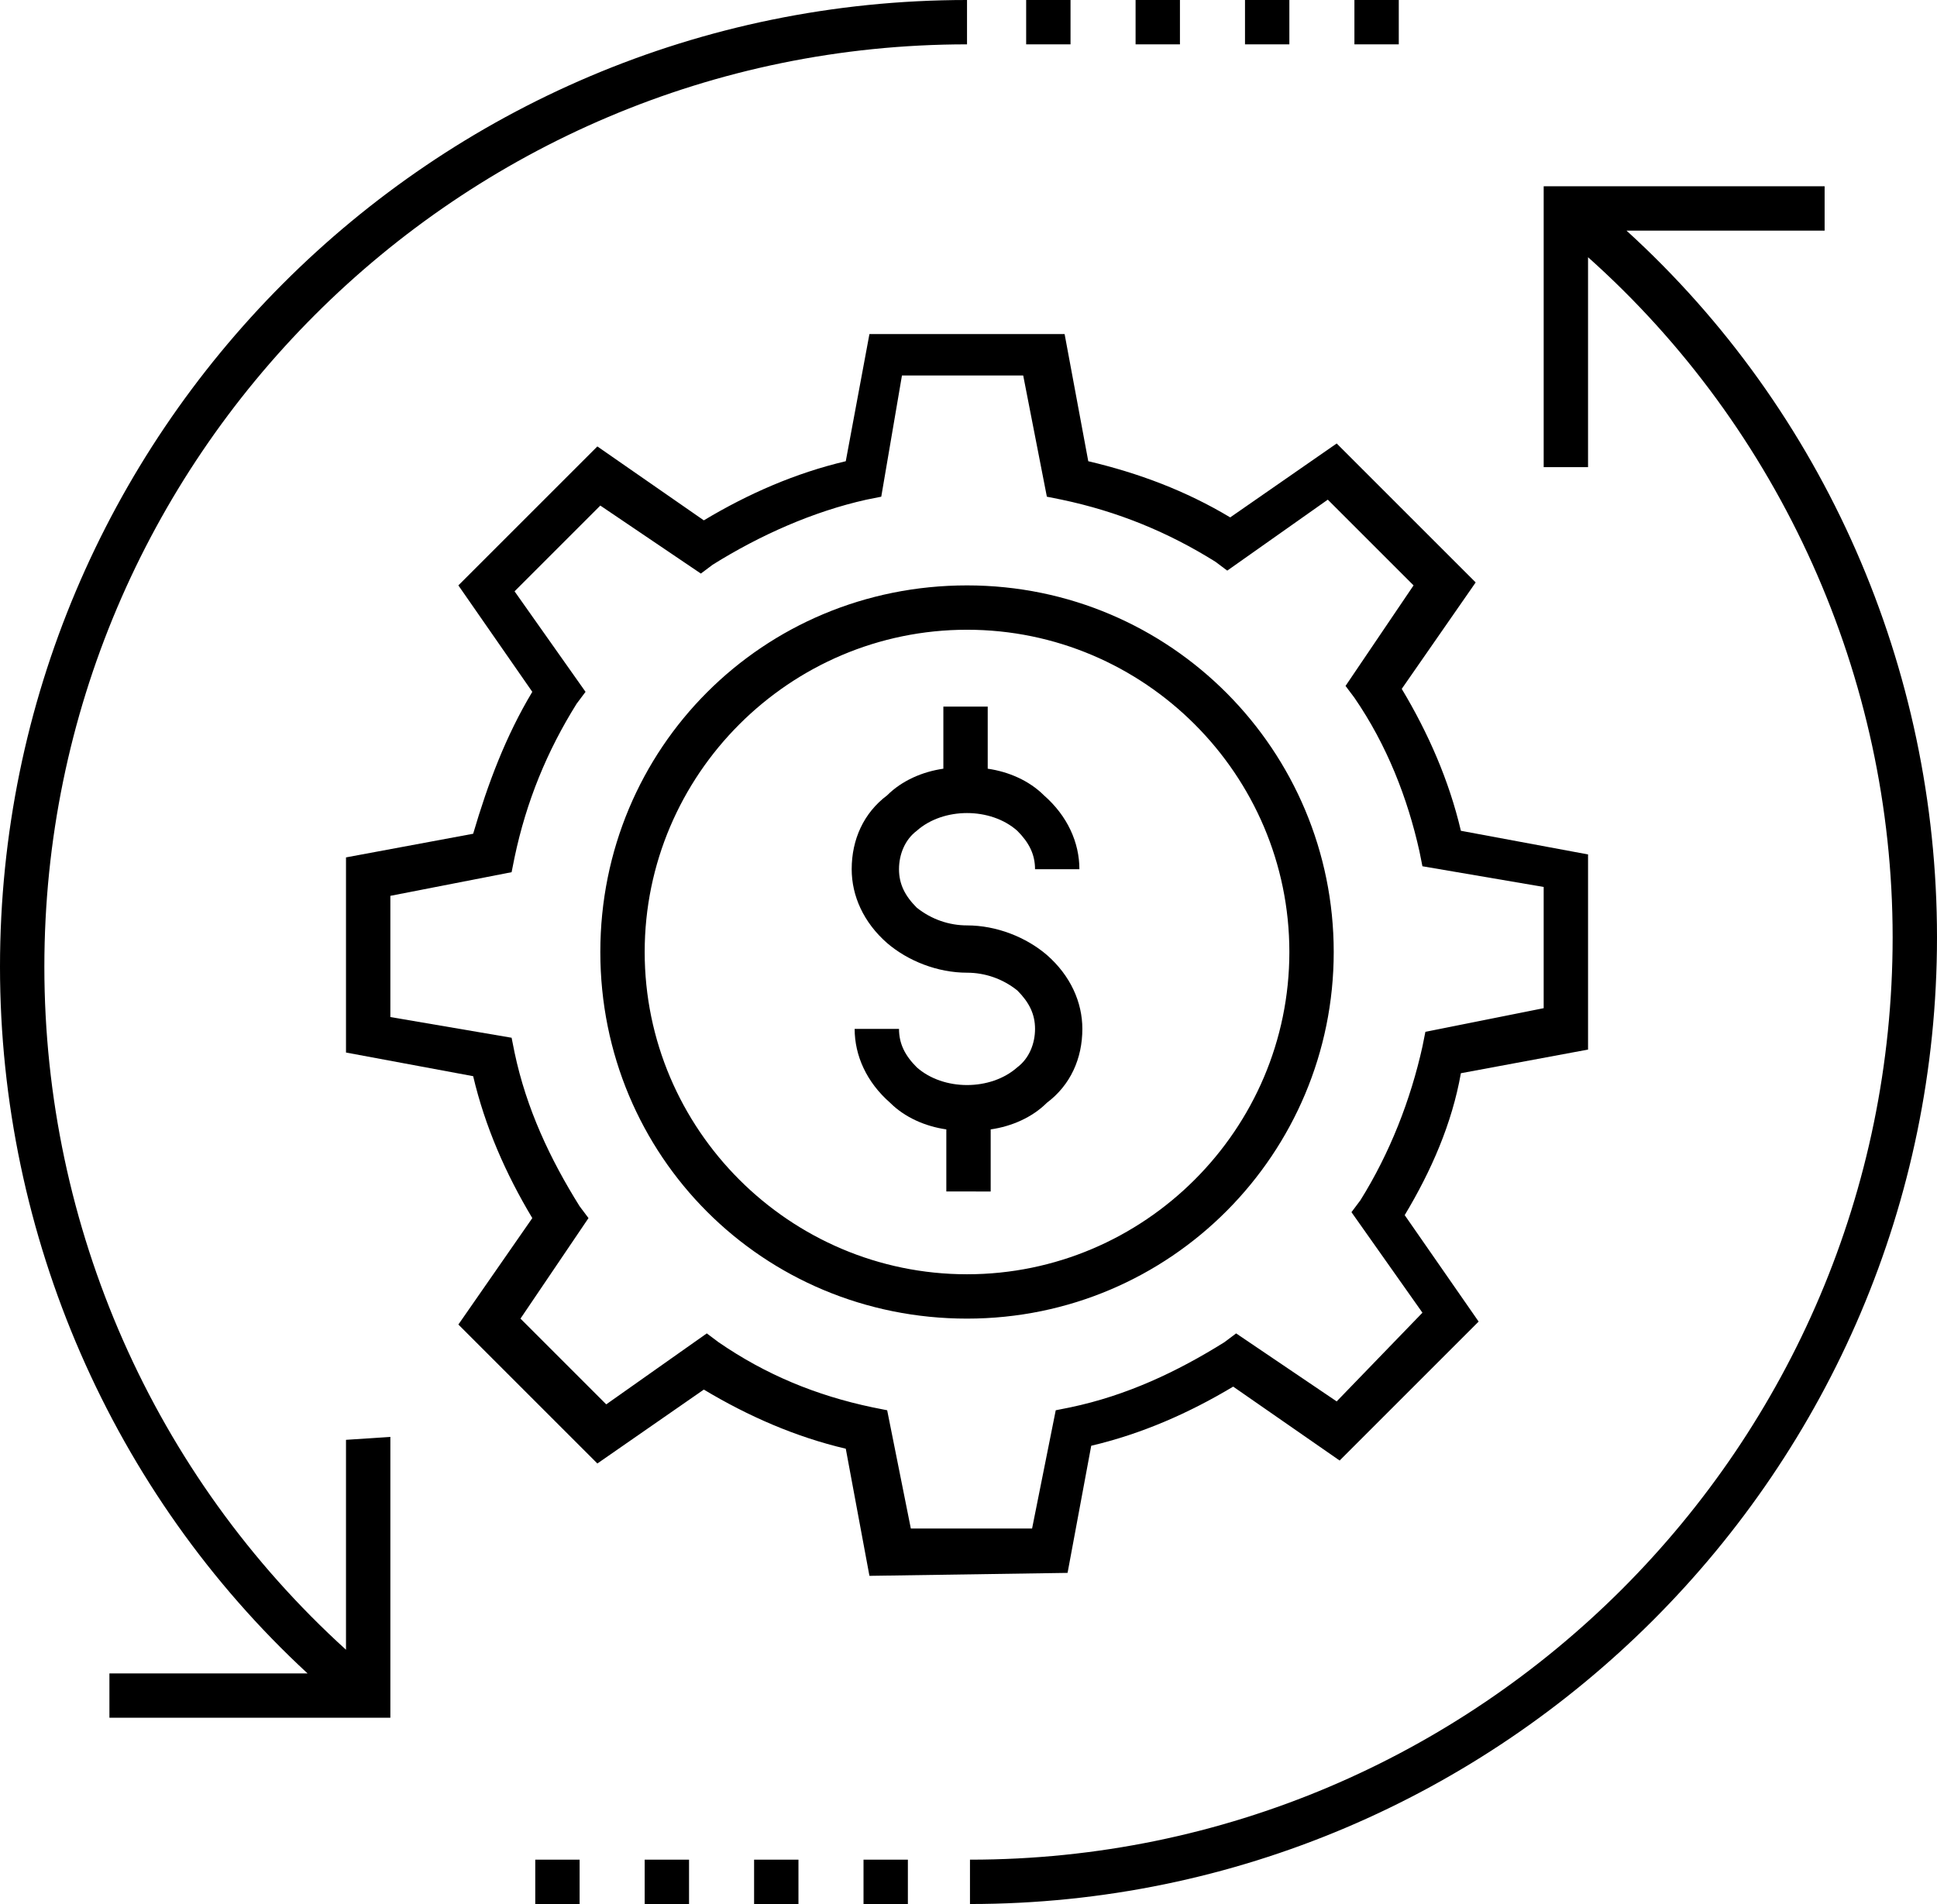 <?xml version="1.0" encoding="utf-8"?>
<!-- Generator: Adobe Illustrator 21.1.0, SVG Export Plug-In . SVG Version: 6.00 Build 0)  -->
<svg version="1.1" id="Layer_1" xmlns="http://www.w3.org/2000/svg" xmlns:xlink="http://www.w3.org/1999/xlink" x="0px" y="0px"
	 viewBox="0 0 65.5 64.4" style="enable-background:new 0 0 65.5 64.4;" xml:space="preserve">
<g>
	<path d="M33.5,40.3v-2.1c0.7-0.1,1.4-0.4,1.9-0.9c0.8-0.6,1.2-1.5,1.2-2.5c0-0.9-0.4-1.8-1.2-2.5c-0.7-0.6-1.7-1-2.7-1
		c-0.6,0-1.2-0.2-1.7-0.6c-0.4-0.4-0.6-0.8-0.6-1.3s0.2-1,0.6-1.3c0.9-0.8,2.5-0.8,3.4,0c0.4,0.4,0.6,0.8,0.6,1.3h1.5
		c0-0.9-0.4-1.8-1.2-2.5c-0.5-0.5-1.2-0.8-1.9-0.9v-2.1h-1.5V26c-0.7,0.1-1.4,0.4-1.9,0.9c-0.8,0.6-1.2,1.5-1.2,2.5
		c0,0.9,0.4,1.8,1.2,2.5c0.7,0.6,1.7,1,2.7,1c0.6,0,1.2,0.2,1.7,0.6c0.4,0.4,0.6,0.8,0.6,1.3s-0.2,1-0.6,1.3c-0.9,0.8-2.5,0.8-3.4,0
		c-0.4-0.4-0.6-0.8-0.6-1.3h-1.5c0,0.9,0.4,1.8,1.2,2.5c0.5,0.5,1.2,0.8,1.9,0.9v2.1C32,40.3,33.5,40.3,33.5,40.3z"/>
	<path d="M45.1,32.2c0-6.8-5.5-12.4-12.4-12.4s-12.4,5.5-12.4,12.4s5.5,12.4,12.4,12.4S45.1,39,45.1,32.2z M21.8,32.2
		c0-6,4.9-10.9,10.9-10.9s10.9,4.9,10.9,10.9s-4.9,10.9-10.9,10.9S21.8,38.2,21.8,32.2z"/>
	<path d="M36.1,53.2l0.8-4.3c1.7-0.4,3.3-1.1,4.8-2l3.6,2.5l4.7-4.7l-2.5-3.6c0.9-1.5,1.6-3.1,1.9-4.8l4.3-0.8v-6.6l-4.3-0.8
		c-0.4-1.7-1.1-3.3-2-4.8l2.5-3.6L45.2,15l-3.6,2.5c-1.5-0.9-3.1-1.5-4.8-1.9L36,11.3h-6.6l-0.8,4.3c-1.7,0.4-3.3,1.1-4.8,2
		l-3.6-2.5l-4.7,4.7l2.5,3.6c-0.9,1.5-1.5,3.1-2,4.8L11.7,29v6.6l4.3,0.8c0.4,1.7,1.1,3.3,2,4.8l-2.5,3.6l4.7,4.7l3.6-2.5
		c1.5,0.9,3.1,1.6,4.8,2l0.8,4.3L36.1,53.2z M24.3,45.4l-0.4-0.3l-3.4,2.4l-2.9-2.9l2.3-3.4l-0.3-0.4c-1-1.6-1.8-3.3-2.2-5.2
		l-0.1-0.5l-4.1-0.7v-4.1l4.1-0.8l0.1-0.5c0.4-1.9,1.1-3.6,2.1-5.2l0.3-0.4L17.4,20l2.9-2.9l3.4,2.3l0.4-0.3c1.6-1,3.4-1.8,5.2-2.2
		l0.5-0.1l0.7-4.1h4.1l0.8,4.1l0.5,0.1c1.9,0.4,3.6,1.1,5.2,2.1l0.4,0.3l3.4-2.4l2.9,2.9l-2.3,3.4l0.3,0.4c1.1,1.6,1.8,3.4,2.2,5.2
		l0.1,0.5l4.1,0.7v4.1l-4,0.8l-0.1,0.5C47.7,37.2,47,39,46,40.6L45.7,41l2.4,3.4l-2.9,3l-3.4-2.3l-0.4,0.3c-1.6,1-3.3,1.8-5.2,2.2
		l-0.5,0.1l-0.8,4h-4.1l-0.8-4l-0.5-0.1C27.6,47.2,25.9,46.5,24.3,45.4z"/>
	<rect x="34.7" width="1.5" height="1.5"/>
	<rect x="38.4" width="1.5" height="1.5"/>
	<rect x="42.1" width="1.5" height="1.5"/>
	<rect x="45.8" width="1.5" height="1.5"/>
	<path d="M11.7,48.7v7.1C5.2,49.9,1.5,41.5,1.5,32.7c0-17.2,14-31.2,31.2-31.2V0C14.6,0,0,14.7,0,32.7c0,9.1,3.8,17.8,10.4,23.9H3.7
		v1.5h9.5v-9.5L11.7,48.7L11.7,48.7z"/>
	<path d="M55,7.8h6.7V6.3h-9.5v9.5h1.5V8.7c6.5,5.8,10.3,14.2,10.3,23c0,17.2-14,31.2-31.2,31.2v1.5c18,0,32.7-14.7,32.7-32.7
		C65.5,22.6,61.7,13.9,55,7.8z"/>
	<rect x="29.2" y="62.9" width="1.5" height="1.5"/>
	<rect x="25.5" y="62.9" width="1.5" height="1.5"/>
	<rect x="21.8" y="62.9" width="1.5" height="1.5"/>
	<rect x="18.1" y="62.9" width="1.5" height="1.5"/>
</g>
</svg>
